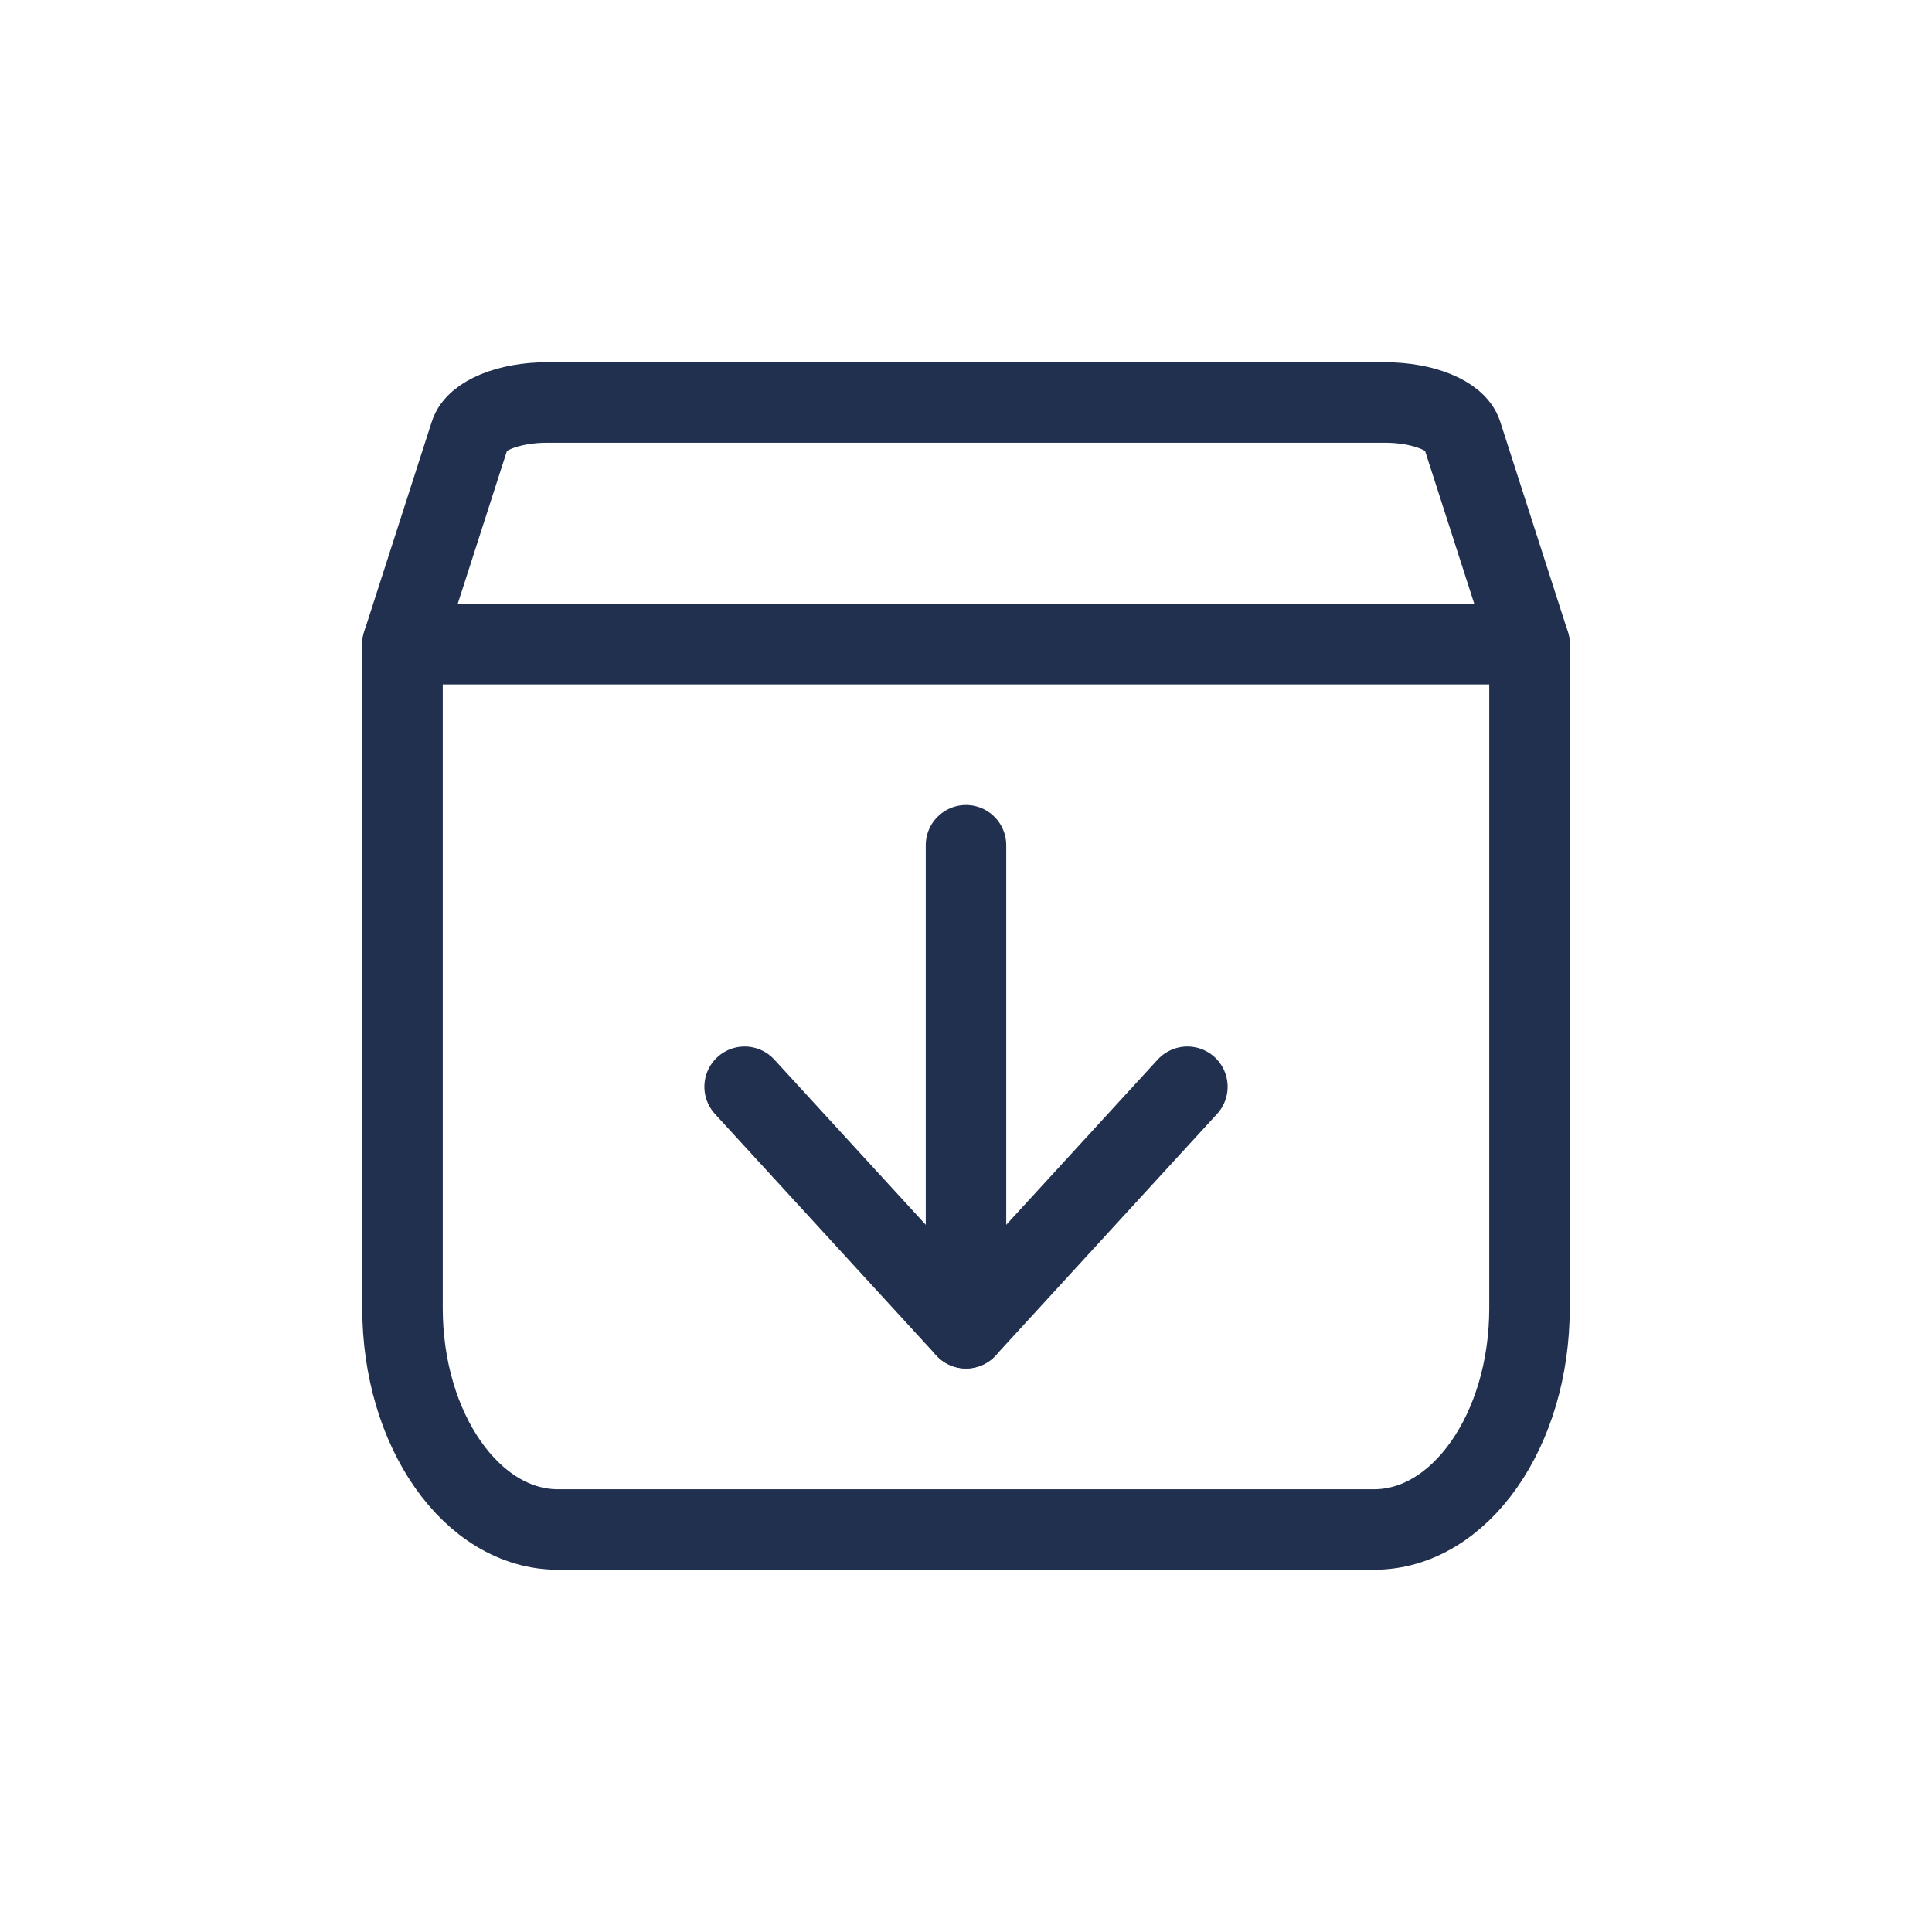 <svg width="24" height="24" viewBox="0 0 24 24" fill="none" xmlns="http://www.w3.org/2000/svg">
<path d="M5.84 5.391C5.912 5.166 6.317 5 6.794 5H17.206C17.683 5 18.088 5.166 18.16 5.391L19 8H5L5.84 5.391Z" stroke="#21304F" stroke-linecap="round" stroke-linejoin="round"/>
<path d="M5 8H12H19V16.25C19 17.769 18.135 19 17.069 19H6.931C5.865 19 5 17.769 5 16.25V8Z" stroke="#21304F" stroke-linecap="round" stroke-linejoin="round"/>
<path d="M12 16.5V10.5" stroke="#21304F" stroke-linecap="round" stroke-linejoin="round"/>
<path d="M9.25 13.5L12 16.5L14.75 13.5" stroke="#21304F" stroke-linecap="round" stroke-linejoin="round"/>
</svg>
